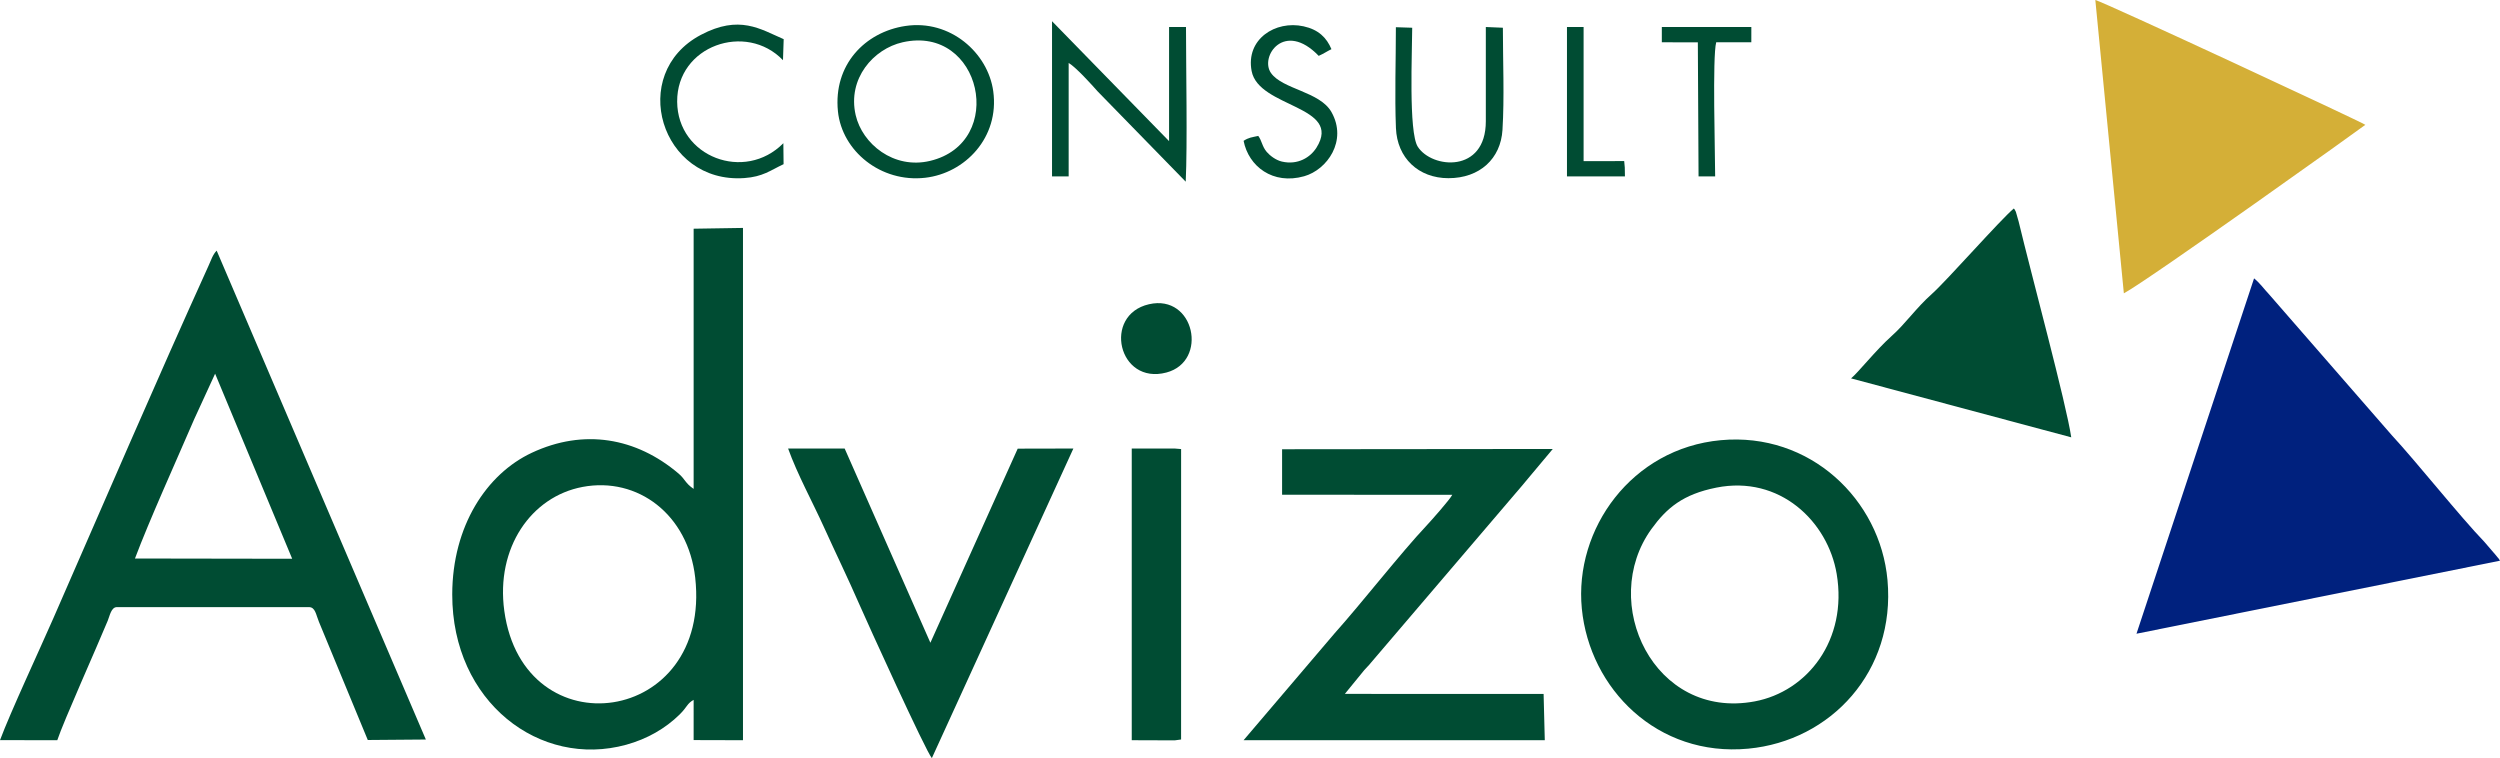 <?xml version="1.0" encoding="UTF-8"?>
<!DOCTYPE svg PUBLIC "-//W3C//DTD SVG 1.1//EN" "http://www.w3.org/Graphics/SVG/1.1/DTD/svg11.dtd">
<!-- Creator: CorelDRAW 2019 (64-Bit) -->
<svg xmlns="http://www.w3.org/2000/svg" xml:space="preserve" width="62.402mm" height="18.923mm" version="1.1" style="shape-rendering:geometricPrecision; text-rendering:geometricPrecision; image-rendering:optimizeQuality; fill-rule:evenodd; clip-rule:evenodd"
viewBox="0 0 6984.03 2117.89"
 xmlns:xlink="http://www.w3.org/1999/xlink">
 <defs>
  <style type="text/css">
   <![CDATA[
    .fil0 {fill:#00217E}
    .fil1 {fill:#004C33}
    .fil2 {fill:#D4AF37}
   ]]>
  </style>
 </defs>
 <g id="Layer_x0020_1">
  <g id="_1978199344496">
   <path class="fil0" d="M6984.03 1566.44c-5.54,-9.3 -1.57,-2.69 -7.08,-9.85 -0.71,-0.92 -1.65,-2.05 -2.37,-2.97 -0.69,-0.9 -1.65,-1.96 -2.34,-2.83l-32.14 -37.34c-67.13,-69.49 -186.45,-219.85 -258.66,-297.99l-342.29 -392.93c-16.33,-17.31 -24.37,-30.22 -42.14,-44.88l-328.48 992.76 1015.5 -203.98z"/>
   <path class="fil1" d="M377 1560.28c39.32,-104.87 116.21,-274.89 165.53,-389.29l58.38 -127.01 215.31 517.02 -439.22 -0.72zm-217.02 507.6c17.3,-52.18 110.9,-260.86 140.89,-333.7 5.76,-13.99 9.71,-38.12 25.67,-38.12l536.39 0c18.19,0 19.69,21.23 27.9,40.85l136.57 330.38 162.23 -1.32 -584.36 -1365.74c-10.62,10.35 -15.66,26.57 -23.19,43.19 -144.84,319.34 -292.25,661.76 -432.82,983.17 -38.52,88.09 -119.9,262.52 -149.26,341.1l159.98 0.2z"/>
   <path class="fil1" d="M1627.5 1360.28c153.82,-28.94 294.7,76.79 314.59,253.29 46.59,413.33 -479.61,484.59 -533.33,92.8 -24.11,-175.82 74.84,-319.01 218.75,-346.09zm310.23 5.5c-23.87,-16.15 -23.59,-27.12 -42.14,-42.85 -118.57,-100.65 -264.88,-125.94 -410.01,-57.99 -126.56,59.26 -221.92,204.9 -222.21,395.53 -0.47,300.98 245.21,486.4 486.08,420.06 58.1,-16 109.35,-45.28 149.15,-84.51 21.8,-21.5 20.3,-30.39 39.13,-40.87l-0.01 112.38 137.87 0.37 0 -1431.16 -137.86 2.19 0 726.86z"/>
   <path class="fil1" d="M4794.42 1362.32c177.55,-35.64 312.03,94.71 336.6,241.07 30.98,184.53 -81.8,328.55 -229.34,356.1 -281.31,52.51 -436.55,-276.52 -288.03,-481.82 42.55,-58.83 88.03,-96.74 180.76,-115.35zm-375.41 337.9c21.78,223.82 210.8,415.17 464.94,391.29 230.58,-21.67 412.02,-216.05 389,-470.91 -20.32,-224.98 -216.41,-413.87 -465.73,-390.87 -248.9,22.98 -409.84,247.99 -388.21,470.49z"/>
   <path class="fil2" d="M5933.25 819.48c69.66,-37.33 673.25,-468.66 674.63,-470.76 -9.47,-7.73 -730.82,-343.26 -754.33,-348.72l79.7 819.48z"/>
   <path class="fil1" d="M3811.19 1872.13c7.26,-8.57 11.82,-11.87 18.78,-20.81l402.59 -471.66c11.46,-13.35 24.69,-28.69 36.46,-43.16l68.88 -82.23 -756.24 0.76 0 127.04 475.35 0.32c-5.84,12.33 -59.38,72.75 -72.52,86.72 -70.7,75.05 -181.48,216.89 -256.24,300.3l-254.16 298.46 841.44 0 -3.3 -129.18 -555.25 -0.2 54.21 -66.38z"/>
   <path class="fil1" d="M2998.56 1253.03l-155.5 0.34 -243.94 542.27 -239.49 -542.6 -158.02 0c25.72,71.73 68.38,149.45 100.25,219.88 32.57,71.98 66.7,141.84 98.46,214.75 22.26,51.14 186.44,412.3 202.89,430.23l395.36 -864.87z"/>
   <path class="fil1" d="M5171.15 1057.06l615.14 164.7c-13.65,-93.76 -111.25,-453.61 -147.01,-603.01l-7.69 -26.94c-3.34,-7.23 -3.44,-6.6 -5.7,-9.38 -38.08,31.9 -186.56,200.9 -228.51,238.32 -45.92,40.96 -72.68,82.18 -114.24,119.25 -42.17,37.63 -93.54,102.37 -112,117.05z"/>
   <polygon class="fil1" points="3161.64,2067.89 3281.7,2068.3 3299.5,2065.87 3299.56,1254.53 3281.66,1253.03 3161.64,1253.03 "/>
   <path class="fil1" d="M2938.96 492.81l46.46 0 0 -317c21.58,13.13 64.2,60.65 81.3,79.87l245.72 251.88c4.94,-104.99 0.82,-316.13 0.77,-432.1l-47.28 0 0 318.85 -326.98 -335.03 0 433.55z"/>
   <path class="fil1" d="M2521.49 118.11c220.54,-49.77 292.16,280.09 76.56,331.4 -101.48,24.16 -189.18,-47.68 -207.65,-127.91 -23.53,-102.18 49.95,-185.17 131.08,-203.48zm8.06 -45.59c-113.12,16.92 -202.02,108.57 -188.69,238.69 11.34,110.69 119.77,199.61 243.81,185.4 111.11,-12.74 207.79,-112.4 190.07,-241.71 -14.71,-107.3 -120.19,-201.09 -245.2,-182.37z"/>
   <path class="fil1" d="M4046.52 497.78c87.45,0 145.89,-54.59 150.82,-134.76 5.55,-90.32 1.12,-193.8 1.12,-285.55l-47.64 -2.01 0 263.34c0,146.3 -150.78,132.54 -190.13,71.05 -26.03,-40.67 -15.52,-267.4 -15.52,-332.37l-45.63 -1.47c0,92.93 -3.46,191.23 0.16,281.83 3.32,83.17 62.63,139.96 146.83,139.96z"/>
   <path class="fil1" d="M2189.01 458.64l-0.63 -58.58c-107.9,109.38 -295.47,38.7 -296.66,-115.92 -1.22,-156.63 192.64,-223.4 295.62,-115.97l1.95 -58.76c-65.08,-27.99 -123.59,-69.03 -231.44,-11.96 -205.27,108.6 -111.94,416.53 121.47,400.01 51.99,-3.67 72.32,-21.25 109.69,-38.83z"/>
   <path class="fil1" d="M3515.09 379.69c-18.42,4.07 -26.4,4.33 -40.97,13.74 13.89,71.11 81.46,123.73 169.26,98.92 64.12,-18.13 121.49,-99.04 76.22,-179.23 -32.51,-57.56 -136.73,-63.28 -169.06,-109.28 -32.02,-45.55 37.35,-147.69 133.42,-47.78 15.25,-6.72 22.92,-12.66 35.59,-18.69 -13.59,-32.21 -36.06,-54.63 -77.93,-63.86 -78.39,-17.28 -161.98,35.86 -145.08,124.88 19.6,103.3 254.74,96.16 181.39,213.76 -17.26,27.67 -52.4,49.49 -96.76,39.25 -17.33,-4 -33.91,-17.03 -42.42,-27 -13.16,-15.4 -13.58,-31.49 -23.66,-44.71z"/>
   <path class="fil1" d="M3209.74 849.96c-129.91,29.94 -86.09,226.27 48.66,190.76 117.94,-31.08 79.05,-220.19 -48.66,-190.76z"/>
   <path class="fil1" d="M4642.51 118.12l100.61 0.18 2 374.51 46.39 0c0,-63.65 -8.01,-334.43 2.92,-374.69l98.11 0 0.06 -42.68 -250.09 0 0 42.68z"/>
   <polygon class="fil1" points="4377.51,492.81 4539.45,492.81 4539.02,467.97 4537.37,450.04 4423.97,450.12 4423.97,75.45 4377.51,75.45 "/>
  </g>
 </g>
</svg>
